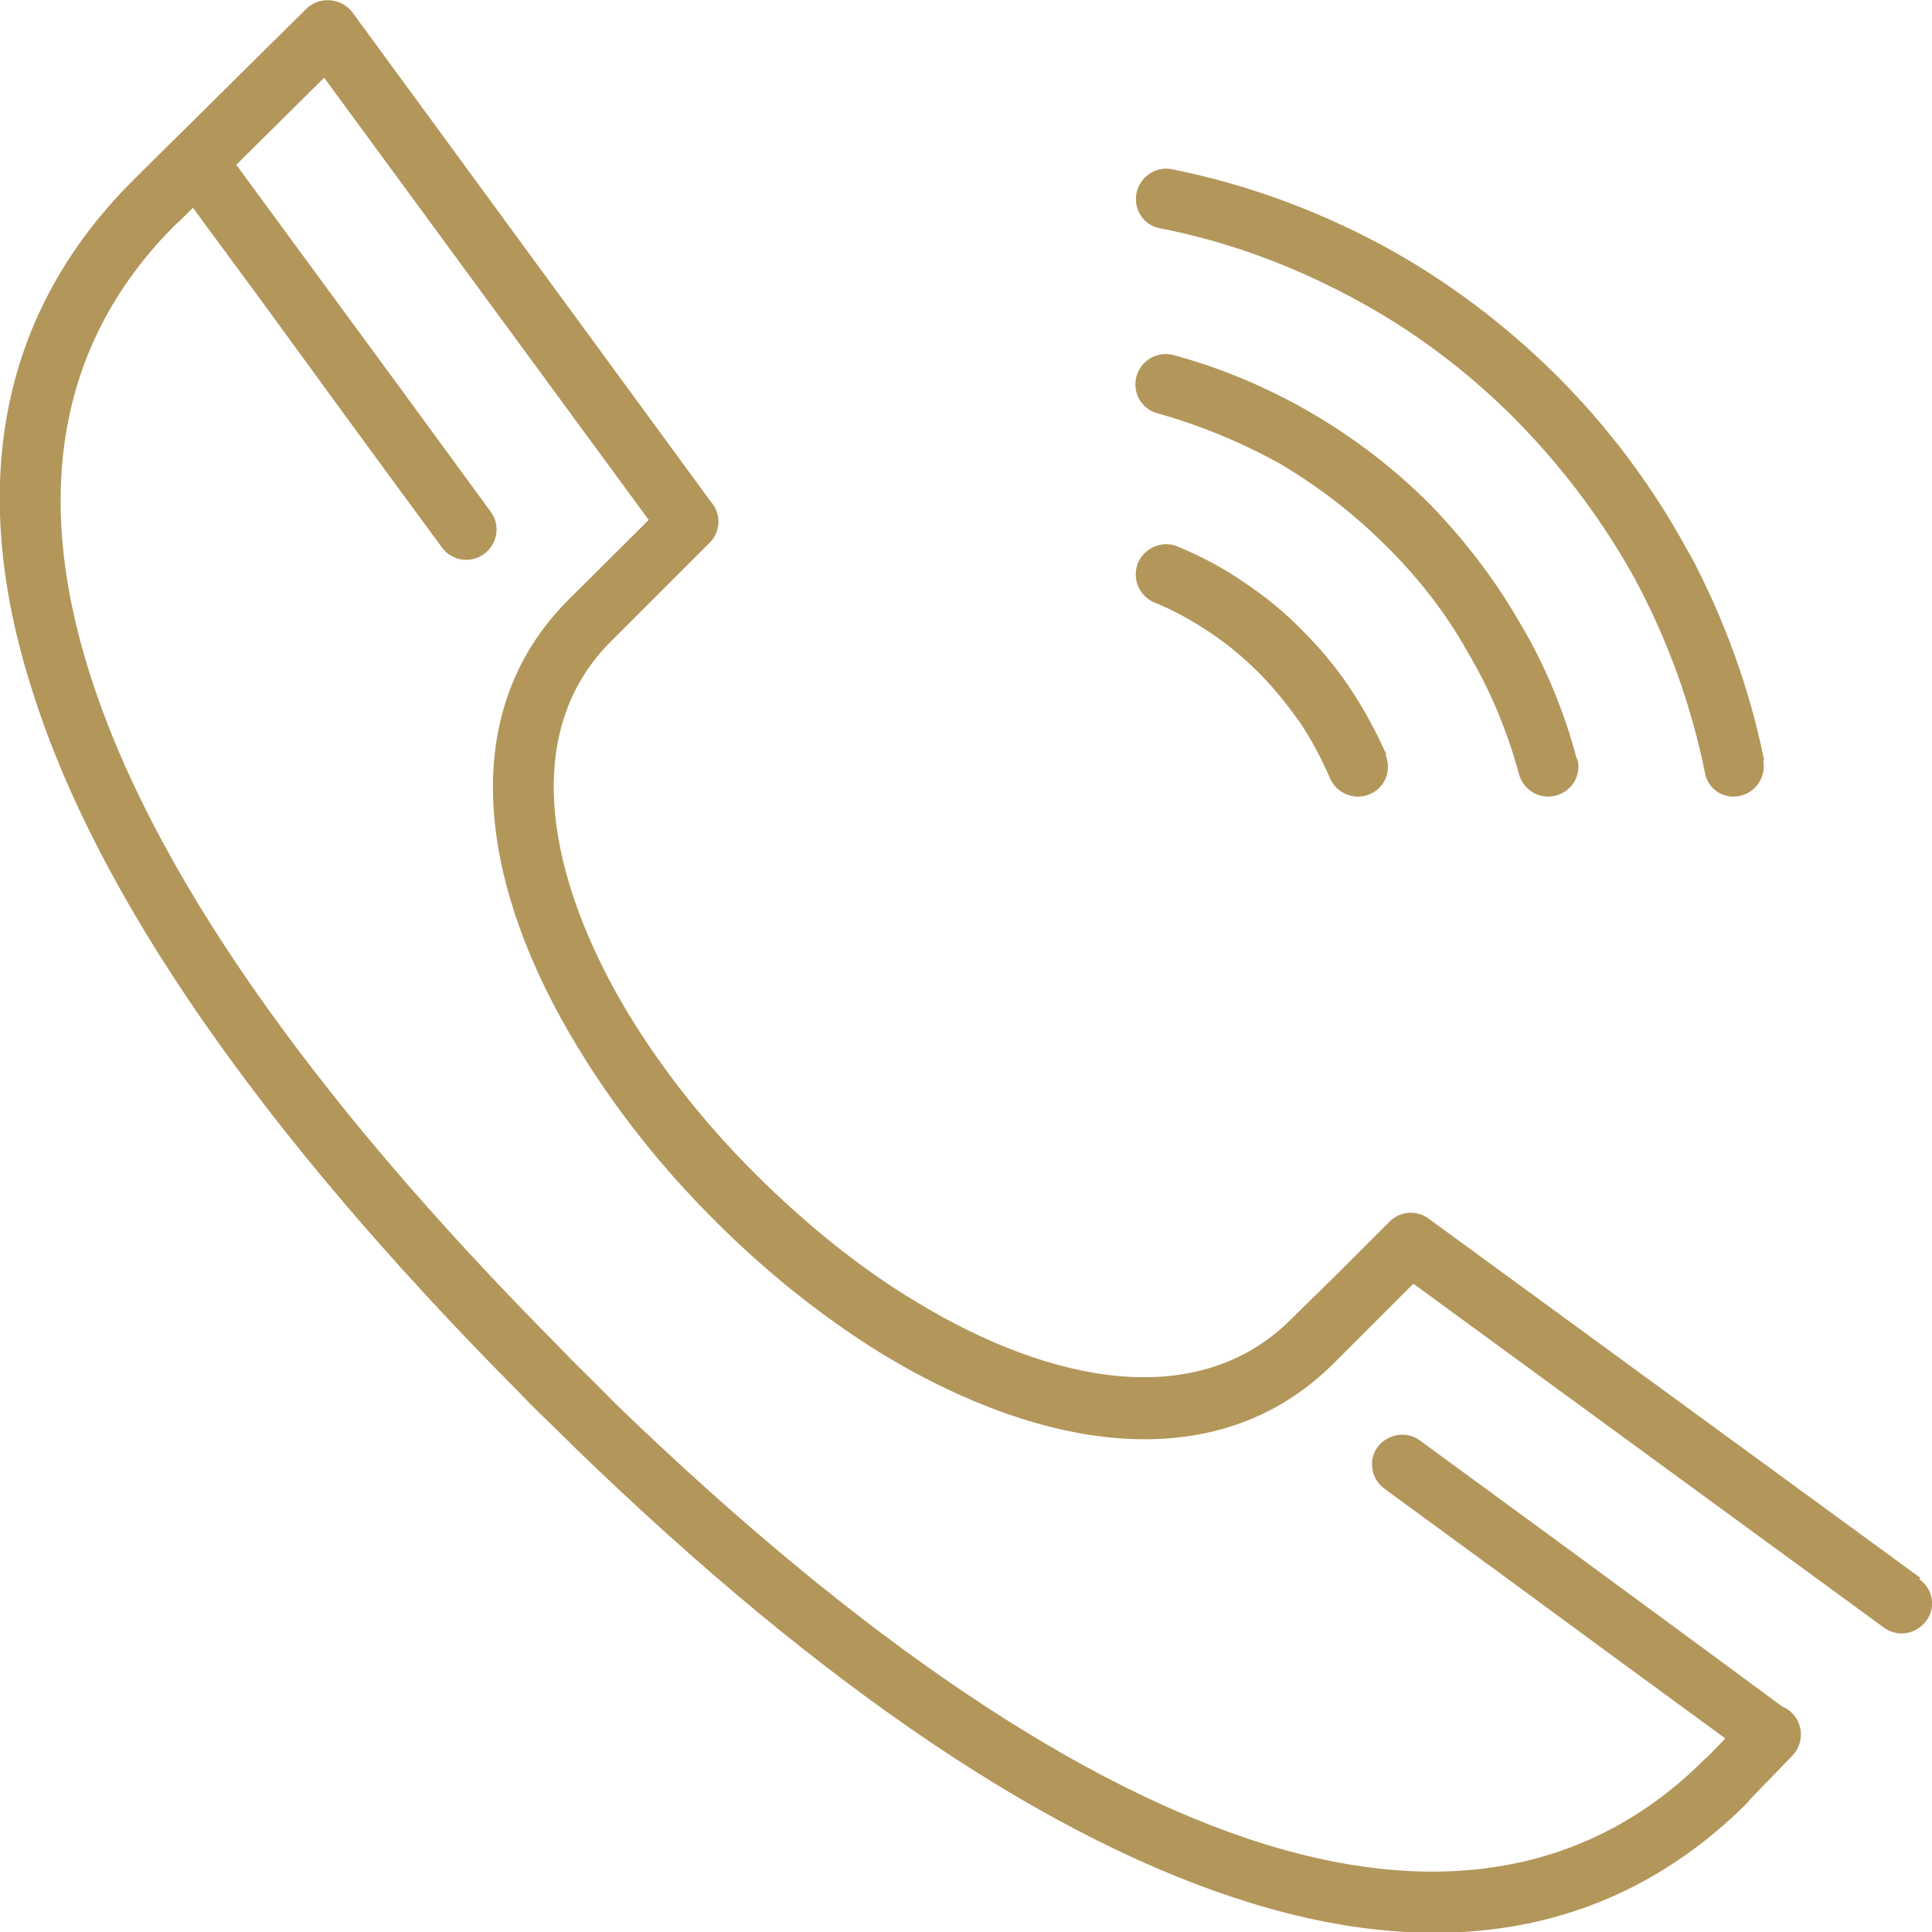 <svg xmlns="http://www.w3.org/2000/svg" width="45" height="45" viewBox="0 0 45 45"><path fill="#b3965a" d="M32.27 17.58c.15.35 0 .77-.37.92-.35.15-.77-.02-.92-.37-.2-.46-.43-.9-.7-1.3-.3-.42-.6-.8-.95-1.15-.36-.36-.74-.68-1.15-.95-.42-.28-.85-.52-1.3-.7-.36-.16-.52-.57-.37-.93.16-.35.57-.52.92-.37.55.23 1.07.5 1.54.83.5.33.95.7 1.36 1.12.42.42.8.87 1.12 1.36.32.47.6 1 .84 1.53zM36.74 17.67c.1.38-.12.76-.5.86-.37.1-.76-.12-.86-.5-.27-1-.67-1.96-1.2-2.85-.5-.9-1.15-1.73-1.9-2.47-.73-.73-1.56-1.37-2.45-1.9-.9-.5-1.86-.9-2.86-1.18-.38-.1-.6-.48-.5-.86.1-.37.48-.6.86-.5 1.12.3 2.2.76 3.2 1.34 1 .58 1.94 1.3 2.76 2.12.8.82 1.52 1.75 2.1 2.76.6 1 1.04 2.07 1.34 3.2zM41.07 17.72c.07.38-.18.75-.56.82-.37.08-.74-.17-.8-.55-.32-1.57-.86-3.06-1.6-4.45l-.02-.04c-.75-1.36-1.7-2.63-2.82-3.76-1.13-1.13-2.4-2.08-3.8-2.82-1.4-.75-2.9-1.3-4.44-1.6-.4-.07-.63-.44-.56-.82.08-.38.44-.63.82-.56 1.7.34 3.32.93 4.84 1.74 1.5.8 2.9 1.85 4.13 3.07 1.22 1.22 2.25 2.6 3.06 4.1l.03.04c.8 1.5 1.4 3.13 1.74 4.82zM44.7 36.78c.33.23.4.67.16.98s-.66.38-.98.15L32.92 29.9l-.7.7-1.15 1.15c-2.7 2.7-6.76 2.06-10.5-.2-1.4-.86-2.75-1.94-3.96-3.16-1.2-1.2-2.28-2.56-3.13-3.96-2.28-3.72-2.93-7.77-.24-10.46l1.87-1.86-7.56-10.3-3.4 3.37-.04.03C1.43 7.86.72 11.4 2.1 15.72c1.42 4.47 5.05 9.75 10.97 15.7l.24.25c.4.4.74.73 1 1 5.75 5.56 10.87 8.97 15.2 10.3 4.18 1.28 7.63.58 10.2-2l.05-.04.08-.08.9-.93c.27-.28.72-.3 1-.02.27.27.28.72 0 1l-.9.93-.08.08-.04.06c-2.97 2.98-6.9 3.8-11.6 2.35-4.55-1.4-9.86-4.9-15.77-10.64-.4-.4-.75-.73-1.02-1l-.23-.24C6 26.3 2.25 20.82.77 16.14-.8 11.3.03 7.26 3.1 4.2l.04-.04 4-3.96c.02-.02.04-.04.07-.06.32-.23.76-.16 1 .15l8.35 11.4c.24.27.23.7-.03.95l-2.3 2.3c-2.13 2.12-1.5 5.53.44 8.73.8 1.3 1.8 2.56 2.95 3.7s2.4 2.16 3.7 2.94c3.2 1.95 6.62 2.57 8.77.4l1.14-1.12 1.14-1.14c.24-.24.63-.27.9-.07l11.47 8.38zM41.66 39.84c.3.23.37.67.15.98-.22.3-.66.38-.97.15l-2.87-2.1-2.86-2.1-2.87-2.1c-.3-.22-.38-.66-.15-.97.23-.3.67-.38.98-.15l2.87 2.1 2.86 2.1 2.85 2.1zM4 4.17c-.23-.3-.16-.75.15-.98.32-.24.76-.17.98.14l2.1 2.86 2.1 2.86 2.1 2.87c.23.3.16.75-.15.98s-.75.17-.98-.14L8.2 9.9 6.1 7.02 4 4.17z"/></svg>